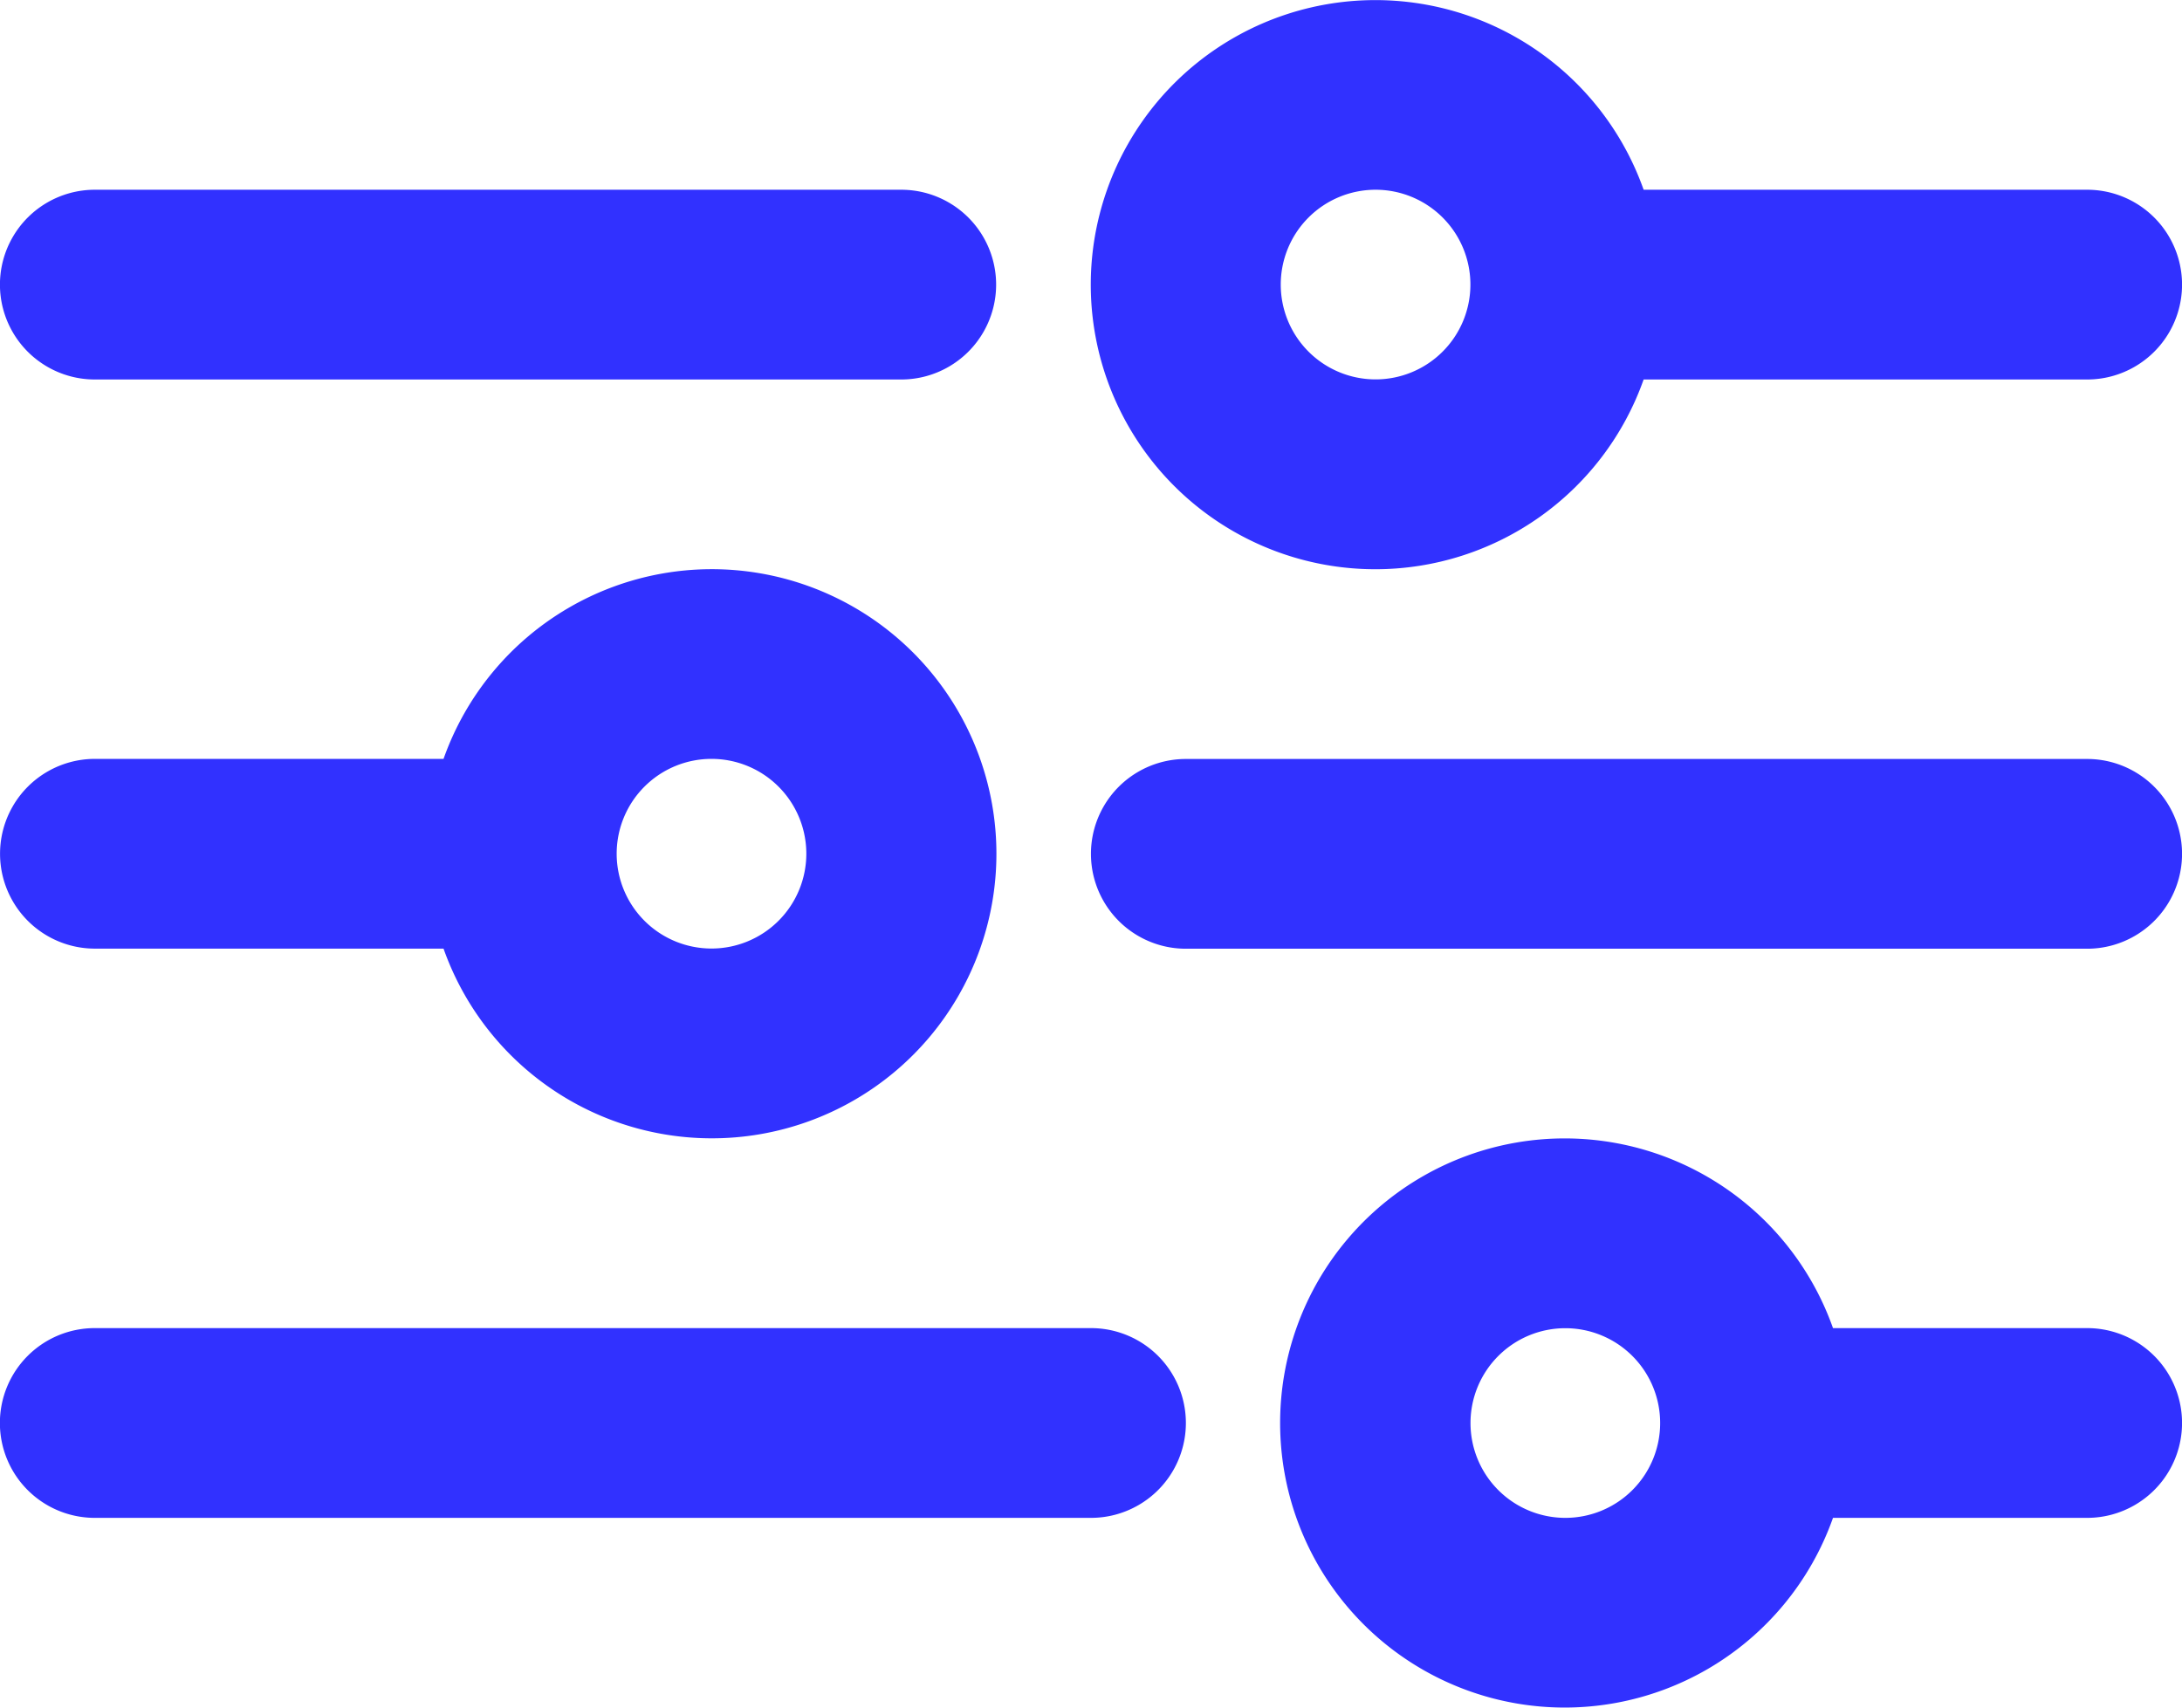 <svg xmlns="http://www.w3.org/2000/svg" id="Filter" width="22.32" height="17.469" viewBox="0 0 22.32 17.469">
    <defs>
        <style>
            .cls-1{fill:#3131ff}
        </style>
    </defs>
    <g id="iconfinder_Filter_4737438_4_" transform="rotate(180 11.66 11.734)">
        <path id="Path_6519" d="M34.131 10.97a.97.97 0 0 0-.97-.97H22.97a.97.97 0 0 0 0 1.941h10.19a.97.97 0 0 0 .971-.971z" class="cls-1" transform="translate(-10.81 -2.059)"/>
        <path id="Path_6520" d="M1.97 9.882h2.6a2.911 2.911 0 1 0 0-1.941h-2.6a.97.97 0 1 0 0 1.941zm5.338-1.941a.97.97 0 1 1-.97.97.97.97 0 0 1 .97-.97z" class="cls-1"/>
        <path id="Path_6521" d="M35.216 19.941h-3.567a2.911 2.911 0 1 0 0 1.941h3.566a.97.97 0 0 0 0-1.941zm-6.308 1.941a.97.97 0 1 1 .97-.97.97.97 0 0 1-.97.97z" class="cls-1" transform="translate(-12.866 -6.177)"/>
        <path id="Path_6522" d="M11.19 22H1.97a.97.97 0 1 0 0 1.941h9.22a.97.97 0 0 0 0-1.941z" class="cls-1" transform="translate(0 -8.237)"/>
        <path id="Path_6523" d="M35.219 34H26.97a.97.97 0 1 0 0 1.941h8.249a.97.97 0 1 0 0-1.941z" class="cls-1" transform="translate(-12.869 -14.414)"/>
        <path id="Path_6524" d="M9.249 30a2.911 2.911 0 0 0-2.742 1.941H1.97a.97.97 0 1 0 0 1.941h4.537A2.911 2.911 0 1 0 9.249 30zm0 3.882a.97.97 0 1 1 .97-.97.97.97 0 0 1-.97.97z" class="cls-1" transform="translate(0 -12.355)"/>
    </g>
</svg>
